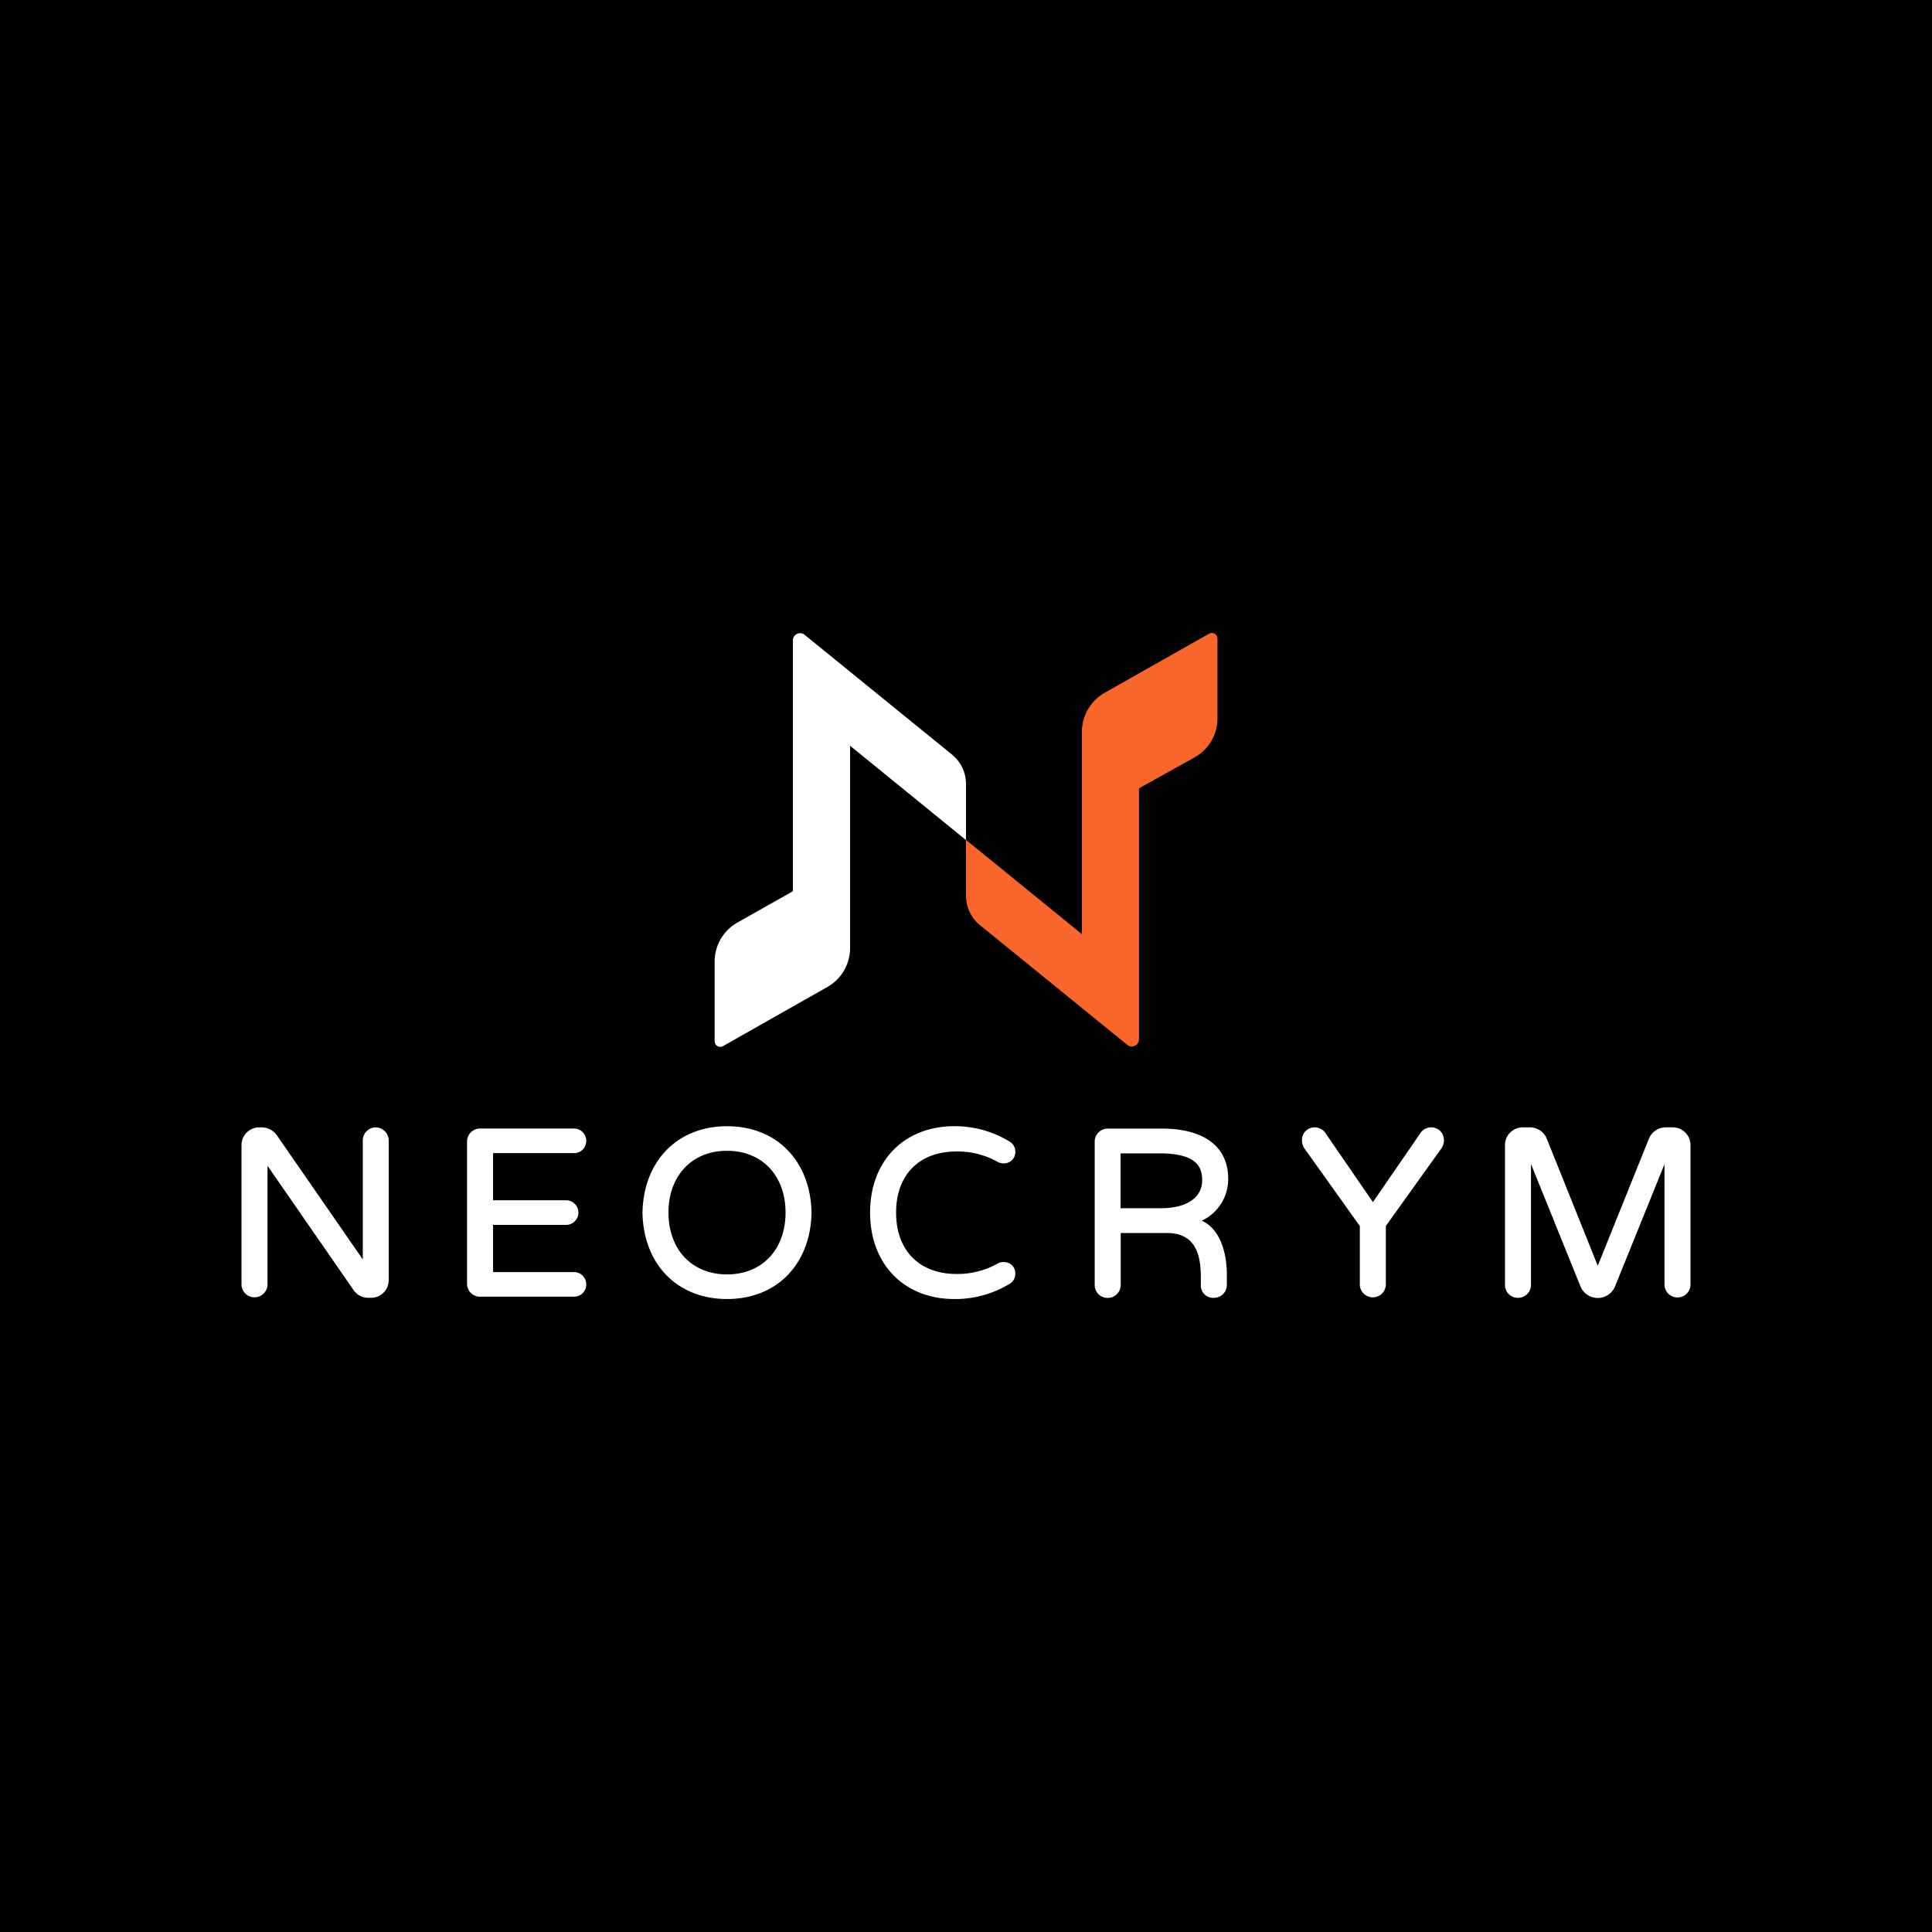 <svg id="Background" xmlns="http://www.w3.org/2000/svg" viewBox="0 0 500 500"><defs><style>.cls-1{fill:#fff;}.cls-2{fill:#f9662b;}</style></defs><rect width="500" height="500"/><path class="cls-1" d="M246.36,195.27l-38.15-31a1.85,1.85,0,0,0-3,1.43v64.94l-14.38,8.13a11.57,11.57,0,0,0-5.88,10.08v20.63a1.45,1.45,0,0,0,2.15,1.26l18.11-10.26,8.94-5.06A11.58,11.58,0,0,0,220,245.3V193l30,24.41V202.88A9.83,9.83,0,0,0,246.36,195.27Z"/><path class="cls-2" d="M312.91,164,294.8,174.25l-8.94,5.06A11.62,11.62,0,0,0,280,189.42v52.34l-30-24.4v14.47a9.79,9.79,0,0,0,3.63,7.61l38.14,31a1.86,1.86,0,0,0,3-1.43v-65L309.18,196a11.55,11.55,0,0,0,5.9-10.07V165.26A1.46,1.46,0,0,0,312.91,164Z"/><path class="cls-1" d="M97.23,291.76a3.37,3.37,0,0,0-3.34,3.4v30.78L71.65,293.81a4.88,4.88,0,0,0-3.82-2.05h-.78a4.59,4.59,0,0,0-4.55,4.61v36.18a3.37,3.37,0,0,0,6.73,0V301.71L91.59,334a4.6,4.6,0,0,0,3.7,1.87H96a4.57,4.57,0,0,0,4.6-4.54V295.16A3.44,3.44,0,0,0,97.23,291.76Z"/><path class="cls-1" d="M148.51,298.43a3.14,3.14,0,0,0,3.21-3.15,3.18,3.18,0,0,0-3.21-3.22H124.2a3.37,3.37,0,0,0-3.33,3.4v36.79a3.33,3.33,0,0,0,3.33,3.33h24.31a3.14,3.14,0,0,0,3.21-3.15,3.18,3.18,0,0,0-3.21-3.22H127.6V317h18.72a3.19,3.19,0,1,0,0-6.37H127.6V298.43Z"/><path class="cls-1" d="M188.15,291.46c-12.83,0-21.63,9-21.88,22.38.25,13.36,9,22.35,21.88,22.35s21.62-9,21.88-22.35v0C209.77,300.44,201,291.46,188.15,291.46Zm0,38.36c-9.06,0-15.15-6.43-15.15-16s6.09-16,15.15-16,15.15,6.42,15.15,16S197.21,329.82,188.15,329.82Z"/><path class="cls-1" d="M247.55,298a21.33,21.33,0,0,1,10.81,2.78,3.19,3.19,0,0,0,1.37.31,3.07,3.07,0,0,0,2.24-.92,2.92,2.92,0,0,0,.79-2.15,3,3,0,0,0-1.64-2.68A27.17,27.17,0,0,0,247,291.46c-13.05,0-21.82,9-21.82,22.36S234,336.19,247,336.19a27.1,27.1,0,0,0,14.11-3.83,3,3,0,0,0,1.65-2.69h0a2.91,2.91,0,0,0-.79-2.14,3.07,3.07,0,0,0-2.24-.92,3.25,3.25,0,0,0-1.38.31,21.26,21.26,0,0,1-10.8,2.78c-9.65,0-15.64-6.08-15.64-15.88S237.9,298,247.55,298Z"/><path class="cls-1" d="M317.85,305c0-8.21-6.23-12.92-17.09-12.92H286.64a3.37,3.37,0,0,0-3.33,3.4v37.09a3.33,3.33,0,0,0,3.33,3.33,3.37,3.37,0,0,0,3.4-3.33V319.1H302c7.78,0,8.78,6.21,8.78,11.63v1.82a3.18,3.18,0,0,0,3.4,3.33,3.34,3.34,0,0,0,3.33-3.33v-2.79c0-2.67-.5-11.08-6.49-13.85A11.85,11.85,0,0,0,317.85,305Zm-6.73.42c0,4.55-4,7.27-10.72,7.27H290V298.49H300.1C309.87,298.49,311.12,302.18,311.12,305.4Z"/><path class="cls-1" d="M370.4,291.76a3.38,3.38,0,0,0-2.92,1.66l-12.17,17.69-12.16-17.68a3.38,3.38,0,0,0-2.93-1.67,3.25,3.25,0,0,0-3.27,3.4,3.66,3.66,0,0,0,.6,2l14.37,20.14v15.26a3.37,3.37,0,0,0,6.73,0V317.29l14.45-20.18a3.65,3.65,0,0,0,.58-1.93,3.32,3.32,0,0,0-.91-2.43A3.26,3.26,0,0,0,370.4,291.76Z"/><path class="cls-1" d="M433,291.76h-2a4.7,4.7,0,0,0-4.26,2.93L413.5,327.58l-13.2-32.9a4.69,4.69,0,0,0-4.26-2.92h-2a4.59,4.59,0,0,0-4.55,4.61v36.18a3.33,3.33,0,0,0,3.33,3.33,3.36,3.36,0,0,0,3.4-3.33v-31.3L409.06,333a4.84,4.84,0,0,0,8.88,0l12.83-31.71v31.3a3.37,3.37,0,0,0,6.73,0V296.37A4.59,4.59,0,0,0,433,291.76Z"/></svg>
